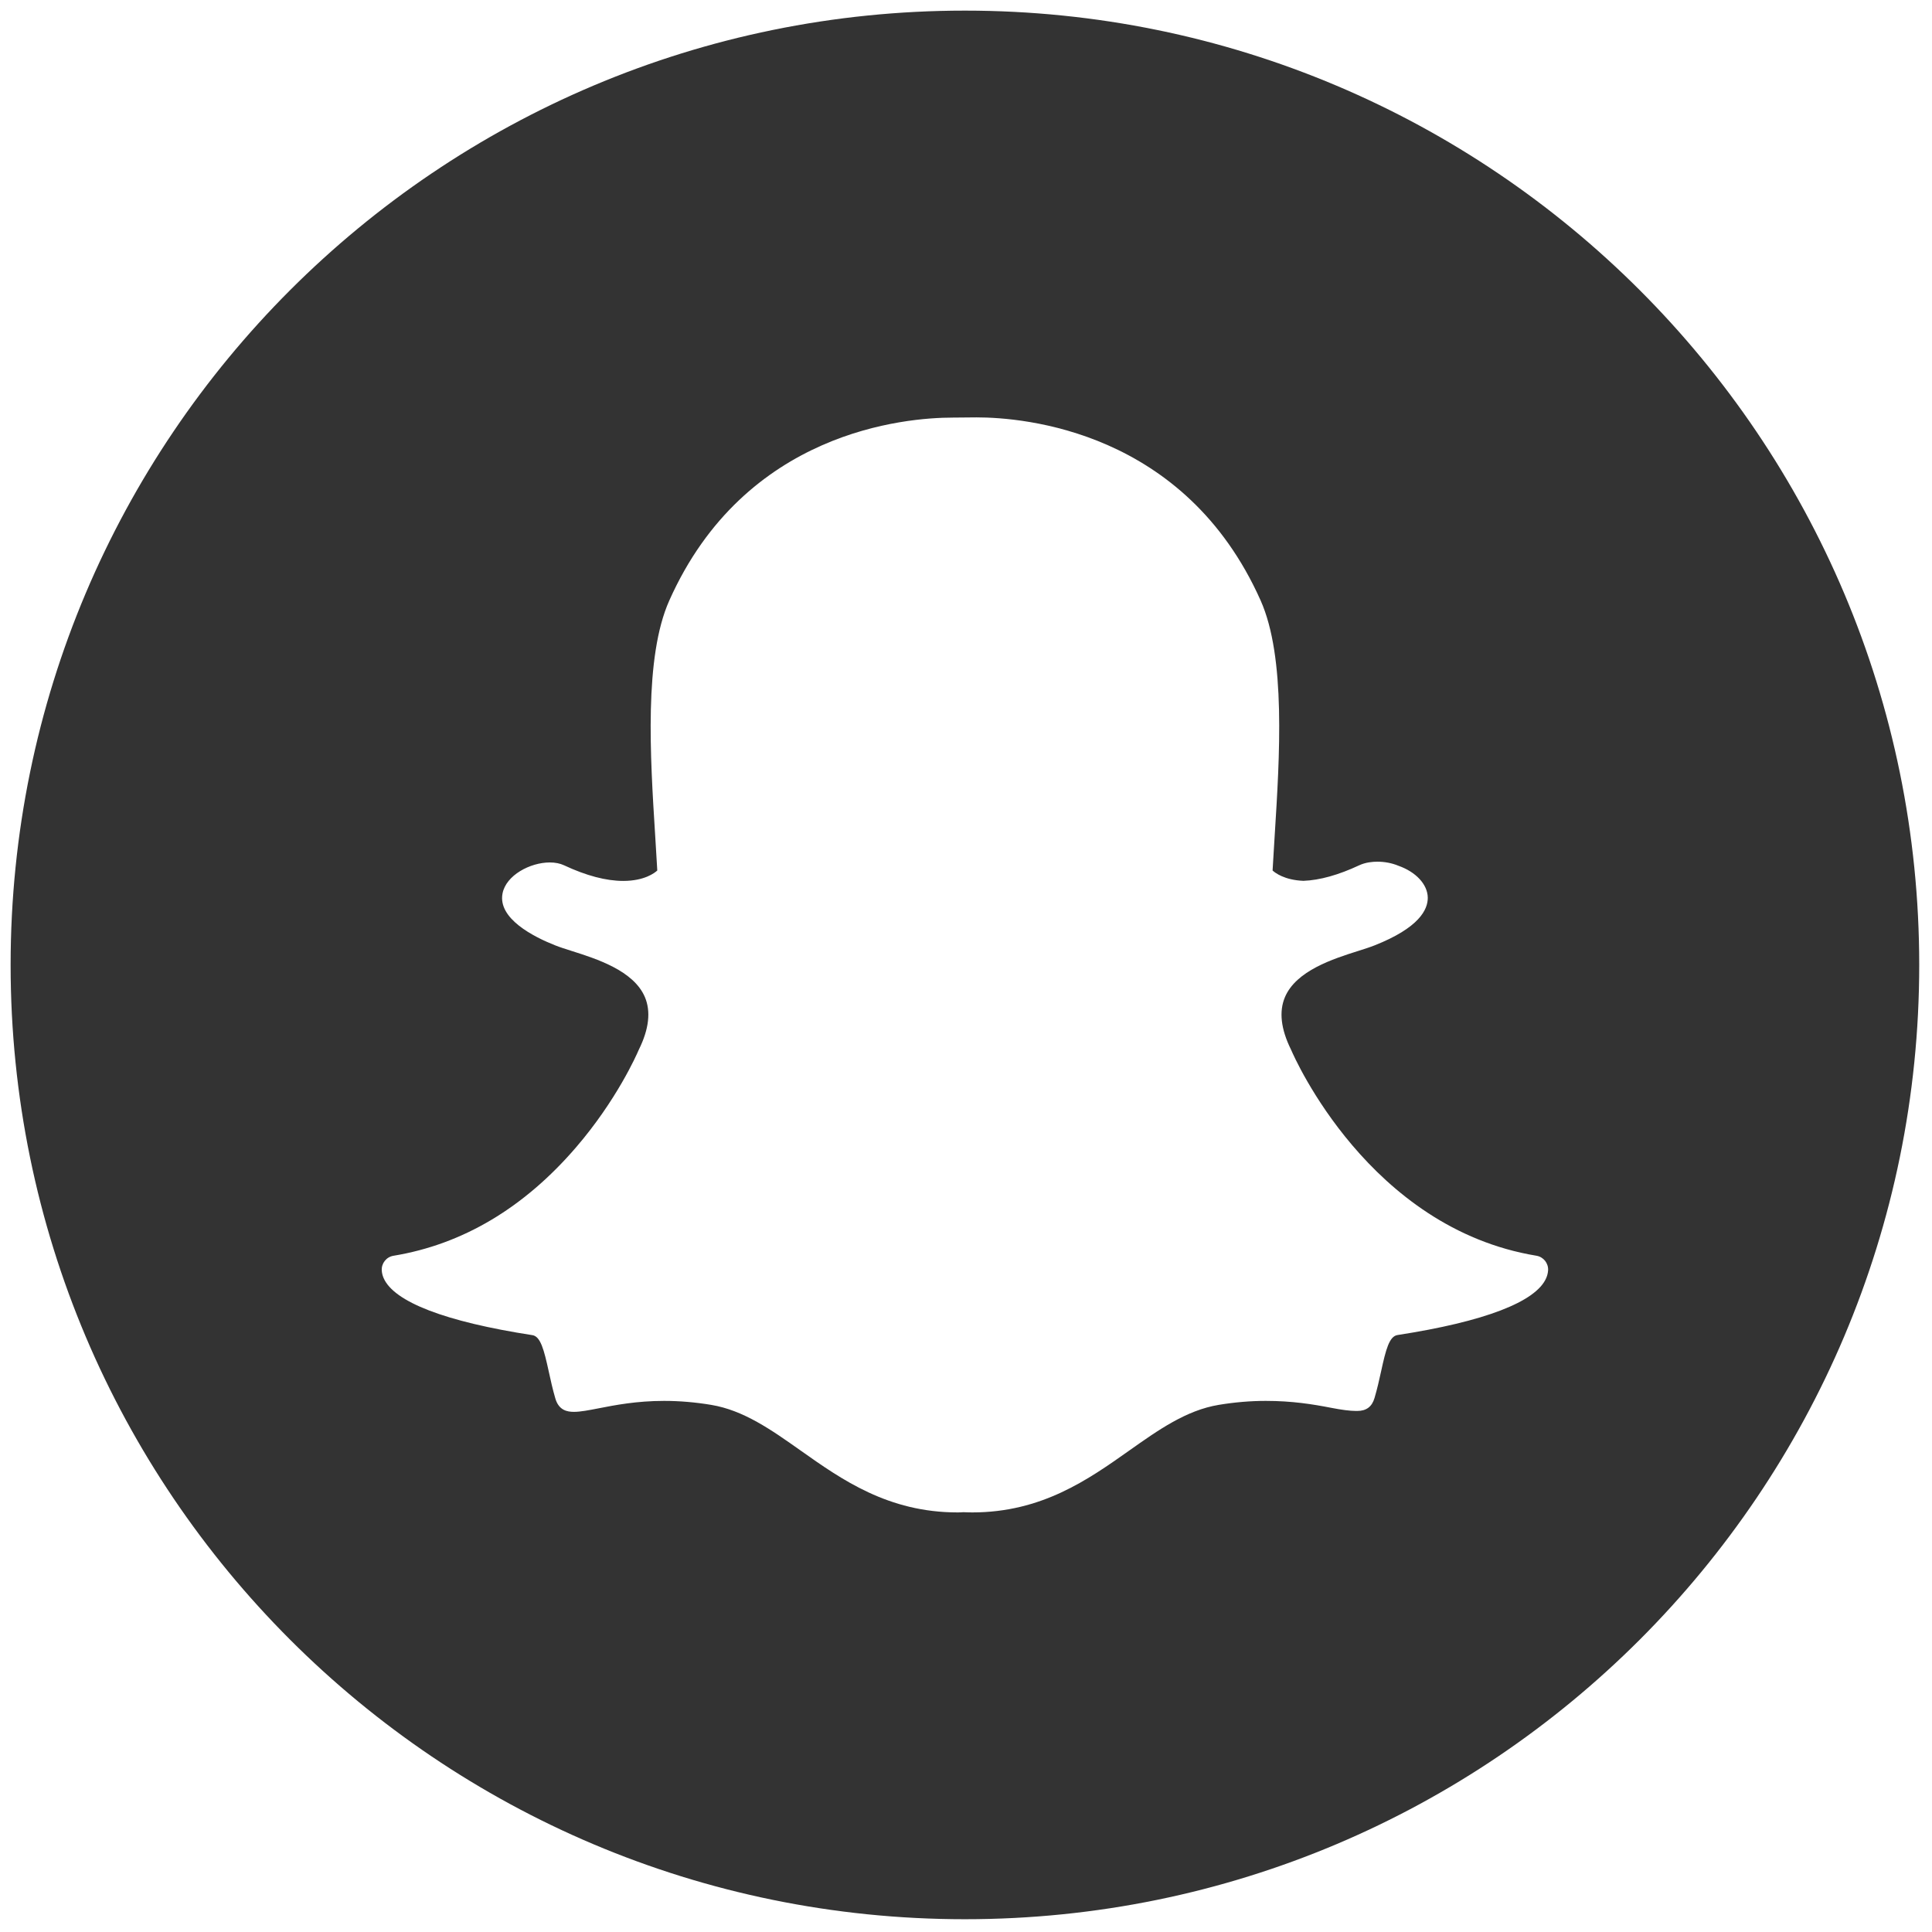 <svg xmlns="http://www.w3.org/2000/svg" xmlns:xlink="http://www.w3.org/1999/xlink" version="1.1" width="31" height="31" viewBox="0 0 256 256" xml:space="preserve">

<defs>
</defs>
<g style="stroke: none; stroke-width: 0; stroke-dasharray: none; stroke-linecap: butt; stroke-linejoin: miter; stroke-miterlimit: 10; fill: none; fill-rule: nonzero; opacity: 1;" transform="translate(1.407 1.407) scale(2.81 2.81)" >
	<path d="M 45 0 C 20.147 0 0 20.147 0 45 c 0 24.853 20.147 45 45 45 s 45 -20.147 45 -45 C 90 20.147 69.853 0 45 0 z M 72.412 59.762 c -0.48 1.124 -2.907 2.057 -7.015 2.691 c -0.386 0.06 -0.548 0.683 -0.77 1.703 c -0.092 0.421 -0.185 0.834 -0.313 1.268 c -0.12 0.408 -0.385 0.608 -0.813 0.608 h -0.064 c -0.278 0 -0.672 -0.051 -1.169 -0.148 c -0.868 -0.169 -1.842 -0.326 -3.081 -0.326 c -0.722 0 -1.47 0.063 -2.222 0.188 c -1.529 0.255 -2.835 1.177 -4.217 2.154 c -1.936 1.369 -4.126 2.917 -7.401 2.917 c -0.156 0 -0.305 -0.006 -0.418 -0.011 c -0.09 0.008 -0.182 0.011 -0.275 0.011 c -3.275 0 -5.464 -1.548 -7.397 -2.915 c -1.385 -0.978 -2.691 -1.902 -4.221 -2.156 c -0.752 -0.125 -1.499 -0.188 -2.221 -0.188 c -1.301 0 -2.33 0.202 -3.081 0.349 c -0.462 0.09 -0.861 0.168 -1.169 0.168 c -0.323 0 -0.714 -0.072 -0.878 -0.629 c -0.129 -0.44 -0.222 -0.866 -0.312 -1.277 c -0.224 -1.026 -0.387 -1.652 -0.771 -1.711 c -4.107 -0.634 -6.534 -1.567 -7.018 -2.698 c -0.049 -0.113 -0.078 -0.234 -0.085 -0.357 c -0.019 -0.336 0.219 -0.633 0.551 -0.688 c 3.262 -0.537 6.162 -2.261 8.621 -5.126 c 1.905 -2.218 2.84 -4.337 2.94 -4.571 c 0.005 -0.011 0.009 -0.021 0.015 -0.032 c 0.474 -0.962 0.568 -1.792 0.281 -2.469 c -0.529 -1.248 -2.282 -1.804 -3.442 -2.172 c -0.288 -0.091 -0.561 -0.178 -0.779 -0.264 c -1.028 -0.406 -2.719 -1.264 -2.493 -2.448 c 0.164 -0.863 1.306 -1.465 2.229 -1.465 c 0.256 0 0.483 0.045 0.675 0.135 c 1.043 0.489 1.981 0.736 2.788 0.736 c 1.004 0 1.488 -0.382 1.606 -0.491 c -0.03 -0.548 -0.063 -1.096 -0.099 -1.644 c -0.236 -3.747 -0.529 -8.411 0.664 -11.085 c 3.57 -8.005 11.142 -8.628 13.377 -8.628 c 0.369 -0.003 0.738 -0.007 1.107 -0.01 c 2.241 0 9.828 0.623 13.401 8.633 c 1.193 2.676 0.899 7.344 0.663 11.095 l -0.011 0.18 c -0.032 0.509 -0.062 0.991 -0.088 1.459 c 0.11 0.102 0.554 0.452 1.456 0.487 c 0.769 -0.029 1.653 -0.276 2.627 -0.732 c 0.301 -0.141 0.634 -0.171 0.86 -0.171 c 0.342 0 0.69 0.067 0.98 0.188 l 0.016 0.006 c 0.826 0.293 1.367 0.879 1.379 1.495 c 0.01 0.574 -0.416 1.432 -2.514 2.26 c -0.215 0.085 -0.489 0.172 -0.779 0.264 c -1.161 0.368 -2.912 0.924 -3.441 2.172 c -0.288 0.676 -0.193 1.507 0.281 2.468 c 0.005 0.01 0.01 0.021 0.015 0.032 c 0.146 0.342 3.679 8.398 11.561 9.696 c 0.332 0.055 0.57 0.351 0.551 0.688 C 72.491 59.526 72.462 59.648 72.412 59.762 z" style="stroke: none; stroke-width: 1; stroke-dasharray: none; stroke-linecap: butt; stroke-linejoin: miter; stroke-miterlimit: 10; fill: rgb(51,51,51); fill-rule: nonzero; opacity: 1;" transform=" matrix(1 0 0 1 0 0) " stroke-linecap="round" />
</g>
</svg>
